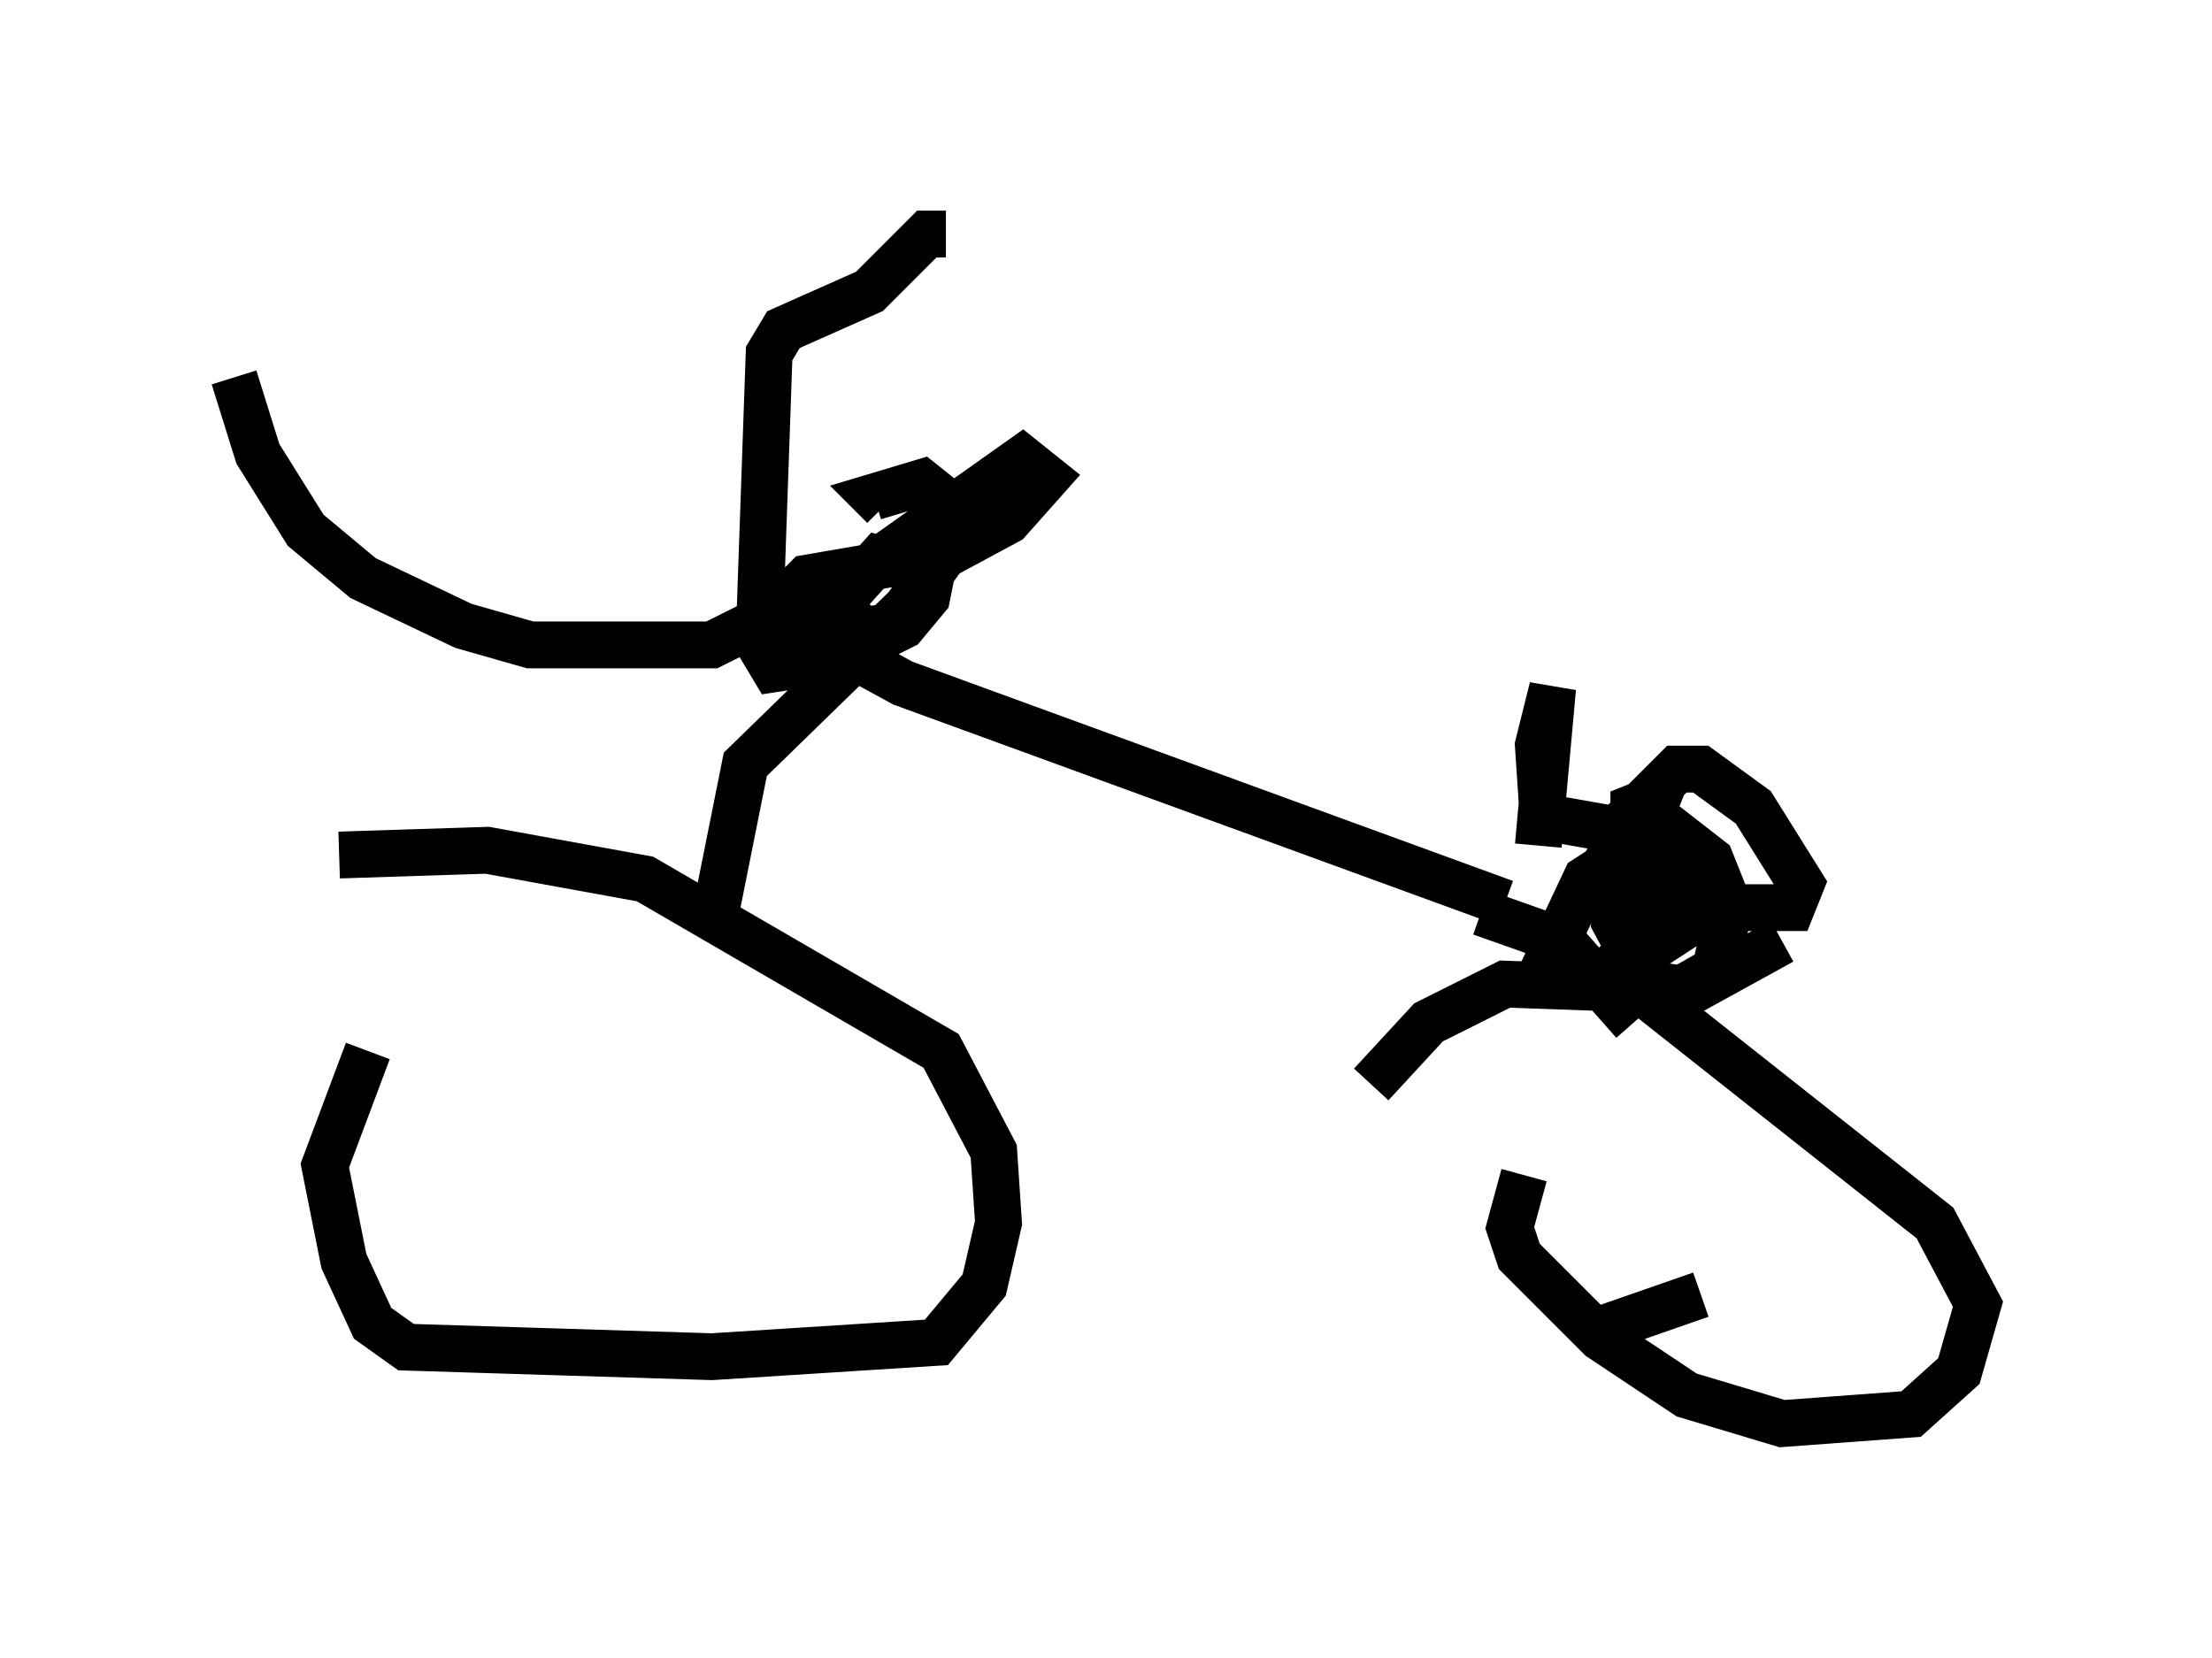 <?xml version="1.0" encoding="utf-8" ?>
<svg baseProfile="full" height="35.419" version="1.1" width="47.261" xmlns="http://www.w3.org/2000/svg" xmlns:ev="http://www.w3.org/2001/xml-events" xmlns:xlink="http://www.w3.org/1999/xlink"><defs /><rect fill="white" height="35.419" width="47.261" x="0" y="0" /><path d="M9.492, 20.721 m-1.633, 1.735 l-0.919, 2.45 0.408, 2.042 l0.613, 1.327 0.715, 0.51 l6.533, 0.204 4.798, -0.306 l1.021, -1.225 0.306, -1.327 l-0.102, -1.531 -1.123, -2.144 l-6.329, -3.675 -3.369, -0.613 l-3.165, 0.102 m25.317, 6.84 l-0.306, 1.123 0.204, 0.613 l1.735, 1.735 1.838, 1.225 l2.042, 0.613 2.756, -0.204 l1.021, -0.919 0.408, -1.429 l-0.919, -1.735 -6.329, -5.002 l-2.858, -0.102 -1.633, 0.817 l-1.225, 1.327 m-13.986, -3.777 l0.613, -3.063 3.879, -3.777 m12.352, 6.738 l-12.863, -4.696 -2.246, -1.225 l-0.306, -0.51 0.51, -0.51 l2.96, -0.51 1.327, -0.715 l0.817, -0.919 -0.51, -0.408 l-5.615, 3.981 0.306, 0.51 l1.327, -0.204 1.429, -0.715 l0.51, -0.613 0.102, -0.51 l-1.123, -0.306 -0.919, 1.021 l0.613, 0.51 0.613, -0.102 l1.021, -1.429 0.102, -1.225 l-0.51, -0.408 -1.021, 0.306 l0.204, 0.204 m-1.225, 1.735 l-2.45, 1.225 -3.879, 0.0 l-1.429, -0.408 -2.144, -1.021 l-1.225, -1.021 -1.021, -1.633 l-0.51, -1.633 m11.229, 5.308 l0.204, -5.819 0.306, -0.51 l1.838, -0.817 1.225, -1.225 l0.408, 0.0 m11.433, 14.496 l1.735, 0.613 1.531, 1.735 m-2.042, -3.777 l0.306, -3.369 -0.306, 1.225 l0.102, 1.531 1.735, 0.306 l0.51, -0.204 0.204, -0.51 l-0.51, 0.204 0.0, 1.94 l0.51, 0.408 0.306, -0.51 l-0.715, -1.94 0.204, 1.225 l1.327, 0.613 -0.102, 0.51 l-2.348, 1.531 1.838, -1.838 l0.102, -0.51 -0.408, -0.613 l-1.021, -0.102 -0.306, 0.51 l1.94, 0.919 2.042, 0.0 l0.204, -0.51 -1.021, -1.633 l-1.123, -0.817 -0.51, 0.0 l-1.123, 1.123 -0.204, 2.144 l0.715, 1.327 0.715, 0.102 l0.715, -0.408 0.306, -1.327 l-0.408, -1.021 -0.919, -0.715 l-1.735, 1.123 -0.817, 1.735 l1.838, 0.715 1.123, 0.0 l2.042, -1.123 m-4.083, 8.371 l2.348, -0.817 " fill="none" stroke="black" stroke-width="1" /></svg>